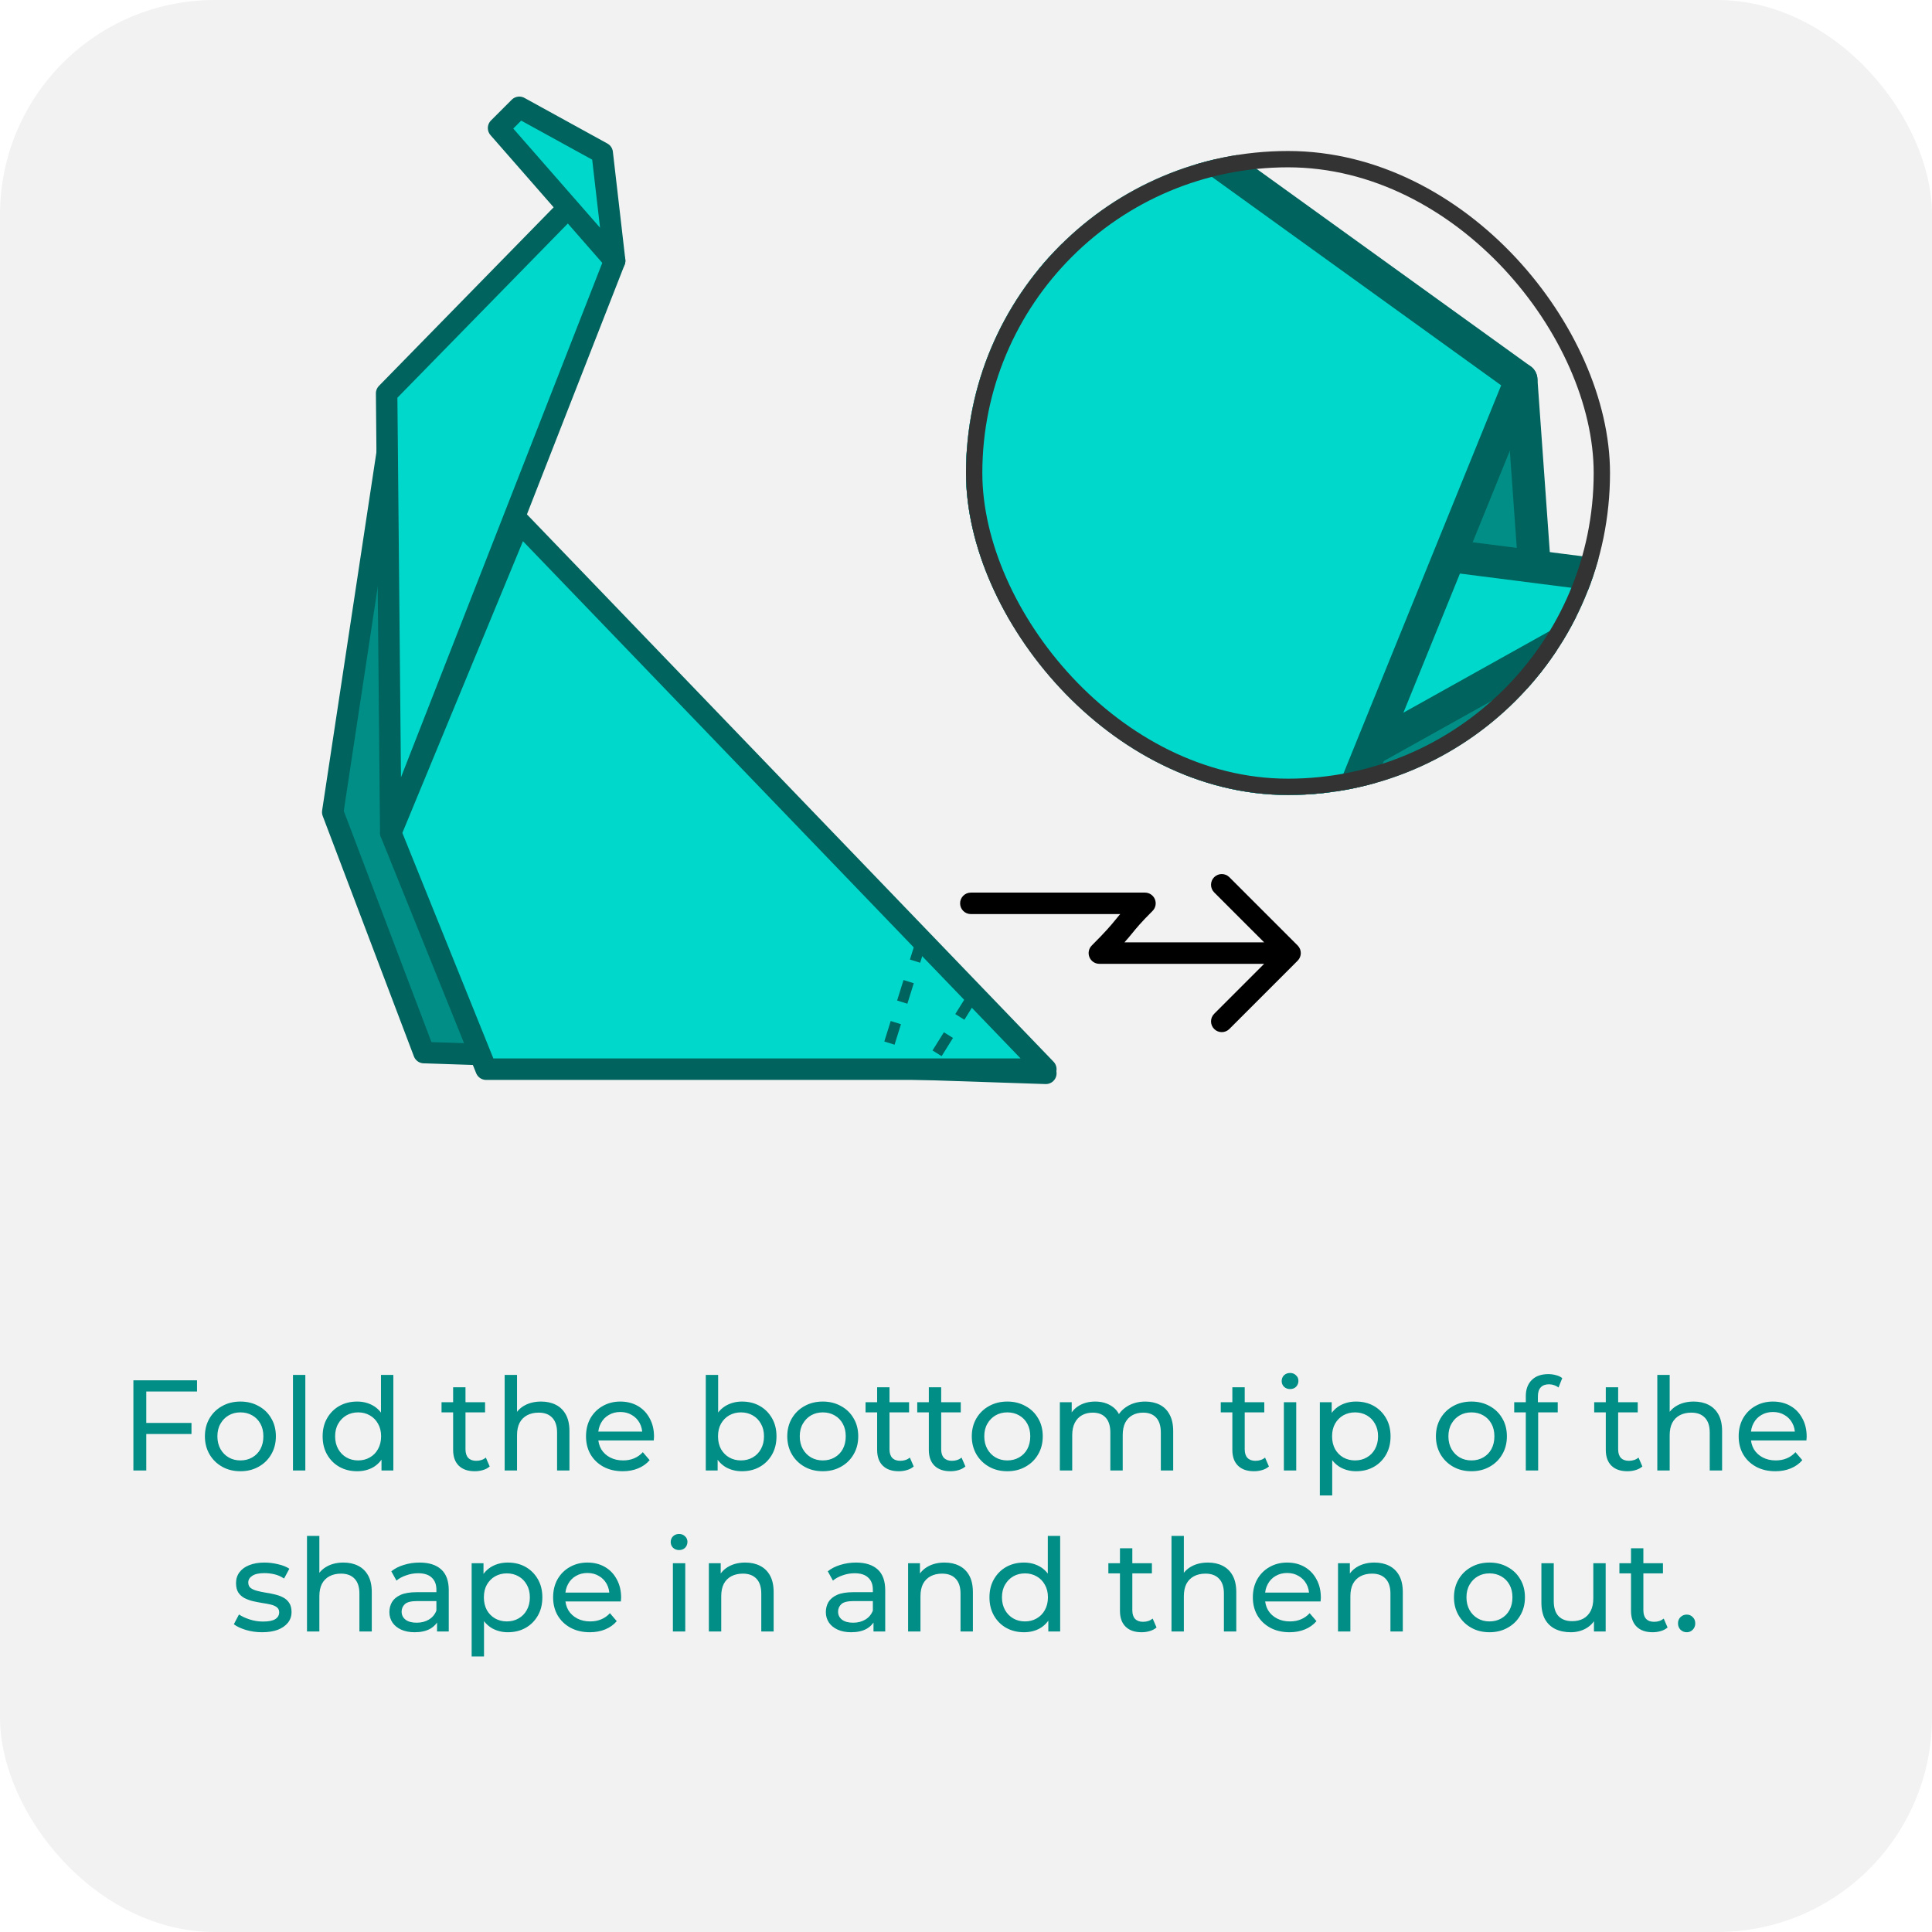 <svg width="180" height="180" viewBox="0 0 180 180" fill="none" xmlns="http://www.w3.org/2000/svg">
<rect width="180" height="180" rx="20" fill="#F2F2F2"/>
<path d="M13.508 132.572H17.84V133.604H13.508V132.572ZM13.628 137H12.428V128.6H18.356V129.644H13.628V137ZM22.402 137.072C21.762 137.072 21.194 136.932 20.698 136.652C20.202 136.372 19.81 135.988 19.522 135.5C19.234 135.004 19.09 134.444 19.09 133.82C19.09 133.188 19.234 132.628 19.522 132.14C19.81 131.652 20.202 131.272 20.698 131C21.194 130.72 21.762 130.58 22.402 130.58C23.034 130.58 23.598 130.72 24.094 131C24.598 131.272 24.99 131.652 25.27 132.14C25.558 132.62 25.702 133.18 25.702 133.82C25.702 134.452 25.558 135.012 25.27 135.5C24.99 135.988 24.598 136.372 24.094 136.652C23.598 136.932 23.034 137.072 22.402 137.072ZM22.402 136.064C22.81 136.064 23.174 135.972 23.494 135.788C23.822 135.604 24.078 135.344 24.262 135.008C24.446 134.664 24.538 134.268 24.538 133.82C24.538 133.364 24.446 132.972 24.262 132.644C24.078 132.308 23.822 132.048 23.494 131.864C23.174 131.68 22.81 131.588 22.402 131.588C21.994 131.588 21.63 131.68 21.31 131.864C20.99 132.048 20.734 132.308 20.542 132.644C20.35 132.972 20.254 133.364 20.254 133.82C20.254 134.268 20.35 134.664 20.542 135.008C20.734 135.344 20.99 135.604 21.31 135.788C21.63 135.972 21.994 136.064 22.402 136.064ZM27.295 137V128.096H28.447V137H27.295ZM33.275 137.072C32.659 137.072 32.107 136.936 31.619 136.664C31.139 136.392 30.759 136.012 30.479 135.524C30.199 135.036 30.059 134.468 30.059 133.82C30.059 133.172 30.199 132.608 30.479 132.128C30.759 131.64 31.139 131.26 31.619 130.988C32.107 130.716 32.659 130.58 33.275 130.58C33.811 130.58 34.295 130.7 34.727 130.94C35.159 131.18 35.503 131.54 35.759 132.02C36.023 132.5 36.155 133.1 36.155 133.82C36.155 134.54 36.027 135.14 35.771 135.62C35.523 136.1 35.183 136.464 34.751 136.712C34.319 136.952 33.827 137.072 33.275 137.072ZM33.371 136.064C33.771 136.064 34.131 135.972 34.451 135.788C34.779 135.604 35.035 135.344 35.219 135.008C35.411 134.664 35.507 134.268 35.507 133.82C35.507 133.364 35.411 132.972 35.219 132.644C35.035 132.308 34.779 132.048 34.451 131.864C34.131 131.68 33.771 131.588 33.371 131.588C32.963 131.588 32.599 131.68 32.279 131.864C31.959 132.048 31.703 132.308 31.511 132.644C31.319 132.972 31.223 133.364 31.223 133.82C31.223 134.268 31.319 134.664 31.511 135.008C31.703 135.344 31.959 135.604 32.279 135.788C32.599 135.972 32.963 136.064 33.371 136.064ZM35.543 137V135.284L35.615 133.808L35.495 132.332V128.096H36.647V137H35.543ZM44.233 137.072C43.593 137.072 43.097 136.9 42.745 136.556C42.393 136.212 42.217 135.72 42.217 135.08V129.248H43.369V135.032C43.369 135.376 43.453 135.64 43.621 135.824C43.797 136.008 44.045 136.1 44.365 136.1C44.725 136.1 45.025 136 45.265 135.8L45.625 136.628C45.449 136.78 45.237 136.892 44.989 136.964C44.749 137.036 44.497 137.072 44.233 137.072ZM41.137 131.588V130.64H45.193V131.588H41.137ZM50.414 130.58C50.934 130.58 51.39 130.68 51.782 130.88C52.182 131.08 52.494 131.384 52.718 131.792C52.942 132.2 53.054 132.716 53.054 133.34V137H51.902V133.472C51.902 132.856 51.75 132.392 51.446 132.08C51.15 131.768 50.73 131.612 50.186 131.612C49.778 131.612 49.422 131.692 49.118 131.852C48.814 132.012 48.578 132.248 48.41 132.56C48.25 132.872 48.17 133.26 48.17 133.724V137H47.018V128.096H48.17V132.356L47.942 131.9C48.15 131.484 48.47 131.16 48.902 130.928C49.334 130.696 49.838 130.58 50.414 130.58ZM58.018 137.072C57.338 137.072 56.738 136.932 56.218 136.652C55.706 136.372 55.306 135.988 55.018 135.5C54.738 135.012 54.598 134.452 54.598 133.82C54.598 133.188 54.734 132.628 55.006 132.14C55.286 131.652 55.666 131.272 56.146 131C56.634 130.72 57.182 130.58 57.79 130.58C58.406 130.58 58.95 130.716 59.422 130.988C59.894 131.26 60.262 131.644 60.526 132.14C60.798 132.628 60.934 133.2 60.934 133.856C60.934 133.904 60.93 133.96 60.922 134.024C60.922 134.088 60.918 134.148 60.91 134.204H55.498V133.376H60.31L59.842 133.664C59.85 133.256 59.766 132.892 59.59 132.572C59.414 132.252 59.17 132.004 58.858 131.828C58.554 131.644 58.198 131.552 57.79 131.552C57.39 131.552 57.034 131.644 56.722 131.828C56.41 132.004 56.166 132.256 55.99 132.584C55.814 132.904 55.726 133.272 55.726 133.688V133.88C55.726 134.304 55.822 134.684 56.014 135.02C56.214 135.348 56.49 135.604 56.842 135.788C57.194 135.972 57.598 136.064 58.054 136.064C58.43 136.064 58.77 136 59.074 135.872C59.386 135.744 59.658 135.552 59.89 135.296L60.526 136.04C60.238 136.376 59.878 136.632 59.446 136.808C59.022 136.984 58.546 137.072 58.018 137.072ZM69.128 137.072C68.584 137.072 68.092 136.952 67.652 136.712C67.22 136.464 66.876 136.1 66.62 135.62C66.372 135.14 66.248 134.54 66.248 133.82C66.248 133.1 66.376 132.5 66.632 132.02C66.896 131.54 67.244 131.18 67.676 130.94C68.116 130.7 68.6 130.58 69.128 130.58C69.752 130.58 70.304 130.716 70.784 130.988C71.264 131.26 71.644 131.64 71.924 132.128C72.204 132.608 72.344 133.172 72.344 133.82C72.344 134.468 72.204 135.036 71.924 135.524C71.644 136.012 71.264 136.392 70.784 136.664C70.304 136.936 69.752 137.072 69.128 137.072ZM65.756 137V128.096H66.908V132.332L66.788 133.808L66.86 135.284V137H65.756ZM69.032 136.064C69.44 136.064 69.804 135.972 70.124 135.788C70.452 135.604 70.708 135.344 70.892 135.008C71.084 134.664 71.18 134.268 71.18 133.82C71.18 133.364 71.084 132.972 70.892 132.644C70.708 132.308 70.452 132.048 70.124 131.864C69.804 131.68 69.44 131.588 69.032 131.588C68.632 131.588 68.268 131.68 67.94 131.864C67.62 132.048 67.364 132.308 67.172 132.644C66.988 132.972 66.896 133.364 66.896 133.82C66.896 134.268 66.988 134.664 67.172 135.008C67.364 135.344 67.62 135.604 67.94 135.788C68.268 135.972 68.632 136.064 69.032 136.064ZM76.66 137.072C76.02 137.072 75.452 136.932 74.956 136.652C74.46 136.372 74.068 135.988 73.78 135.5C73.492 135.004 73.348 134.444 73.348 133.82C73.348 133.188 73.492 132.628 73.78 132.14C74.068 131.652 74.46 131.272 74.956 131C75.452 130.72 76.02 130.58 76.66 130.58C77.292 130.58 77.856 130.72 78.352 131C78.856 131.272 79.248 131.652 79.528 132.14C79.816 132.62 79.96 133.18 79.96 133.82C79.96 134.452 79.816 135.012 79.528 135.5C79.248 135.988 78.856 136.372 78.352 136.652C77.856 136.932 77.292 137.072 76.66 137.072ZM76.66 136.064C77.068 136.064 77.432 135.972 77.752 135.788C78.08 135.604 78.336 135.344 78.52 135.008C78.704 134.664 78.796 134.268 78.796 133.82C78.796 133.364 78.704 132.972 78.52 132.644C78.336 132.308 78.08 132.048 77.752 131.864C77.432 131.68 77.068 131.588 76.66 131.588C76.252 131.588 75.888 131.68 75.568 131.864C75.248 132.048 74.992 132.308 74.8 132.644C74.608 132.972 74.512 133.364 74.512 133.82C74.512 134.268 74.608 134.664 74.8 135.008C74.992 135.344 75.248 135.604 75.568 135.788C75.888 135.972 76.252 136.064 76.66 136.064ZM83.737 137.072C83.097 137.072 82.601 136.9 82.249 136.556C81.897 136.212 81.721 135.72 81.721 135.08V129.248H82.873V135.032C82.873 135.376 82.957 135.64 83.125 135.824C83.301 136.008 83.549 136.1 83.869 136.1C84.229 136.1 84.529 136 84.769 135.8L85.129 136.628C84.953 136.78 84.741 136.892 84.493 136.964C84.253 137.036 84.001 137.072 83.737 137.072ZM80.641 131.588V130.64H84.697V131.588H80.641ZM88.553 137.072C87.913 137.072 87.417 136.9 87.065 136.556C86.713 136.212 86.537 135.72 86.537 135.08V129.248H87.689V135.032C87.689 135.376 87.773 135.64 87.941 135.824C88.117 136.008 88.365 136.1 88.685 136.1C89.045 136.1 89.345 136 89.585 135.8L89.945 136.628C89.769 136.78 89.557 136.892 89.309 136.964C89.069 137.036 88.817 137.072 88.553 137.072ZM85.457 131.588V130.64H89.513V131.588H85.457ZM93.851 137.072C93.211 137.072 92.643 136.932 92.147 136.652C91.651 136.372 91.259 135.988 90.971 135.5C90.683 135.004 90.539 134.444 90.539 133.82C90.539 133.188 90.683 132.628 90.971 132.14C91.259 131.652 91.651 131.272 92.147 131C92.643 130.72 93.211 130.58 93.851 130.58C94.483 130.58 95.047 130.72 95.543 131C96.047 131.272 96.439 131.652 96.719 132.14C97.007 132.62 97.151 133.18 97.151 133.82C97.151 134.452 97.007 135.012 96.719 135.5C96.439 135.988 96.047 136.372 95.543 136.652C95.047 136.932 94.483 137.072 93.851 137.072ZM93.851 136.064C94.259 136.064 94.623 135.972 94.943 135.788C95.271 135.604 95.527 135.344 95.711 135.008C95.895 134.664 95.987 134.268 95.987 133.82C95.987 133.364 95.895 132.972 95.711 132.644C95.527 132.308 95.271 132.048 94.943 131.864C94.623 131.68 94.259 131.588 93.851 131.588C93.443 131.588 93.079 131.68 92.759 131.864C92.439 132.048 92.183 132.308 91.991 132.644C91.799 132.972 91.703 133.364 91.703 133.82C91.703 134.268 91.799 134.664 91.991 135.008C92.183 135.344 92.439 135.604 92.759 135.788C93.079 135.972 93.443 136.064 93.851 136.064ZM106.7 130.58C107.212 130.58 107.664 130.68 108.056 130.88C108.448 131.08 108.752 131.384 108.968 131.792C109.192 132.2 109.304 132.716 109.304 133.34V137H108.152V133.472C108.152 132.856 108.008 132.392 107.72 132.08C107.432 131.768 107.028 131.612 106.508 131.612C106.124 131.612 105.788 131.692 105.5 131.852C105.212 132.012 104.988 132.248 104.828 132.56C104.676 132.872 104.6 133.26 104.6 133.724V137H103.448V133.472C103.448 132.856 103.304 132.392 103.016 132.08C102.736 131.768 102.332 131.612 101.804 131.612C101.428 131.612 101.096 131.692 100.808 131.852C100.52 132.012 100.296 132.248 100.136 132.56C99.976 132.872 99.896 133.26 99.896 133.724V137H98.744V130.64H99.848V132.332L99.668 131.9C99.868 131.484 100.176 131.16 100.592 130.928C101.008 130.696 101.492 130.58 102.044 130.58C102.652 130.58 103.176 130.732 103.616 131.036C104.056 131.332 104.344 131.784 104.48 132.392L104.012 132.2C104.204 131.712 104.54 131.32 105.02 131.024C105.5 130.728 106.06 130.58 106.7 130.58ZM116.831 137.072C116.191 137.072 115.695 136.9 115.343 136.556C114.991 136.212 114.815 135.72 114.815 135.08V129.248H115.967V135.032C115.967 135.376 116.051 135.64 116.219 135.824C116.395 136.008 116.643 136.1 116.963 136.1C117.323 136.1 117.623 136 117.863 135.8L118.223 136.628C118.047 136.78 117.835 136.892 117.587 136.964C117.347 137.036 117.095 137.072 116.831 137.072ZM113.735 131.588V130.64H117.791V131.588H113.735ZM119.615 137V130.64H120.767V137H119.615ZM120.191 129.416C119.967 129.416 119.779 129.344 119.627 129.2C119.483 129.056 119.411 128.88 119.411 128.672C119.411 128.456 119.483 128.276 119.627 128.132C119.779 127.988 119.967 127.916 120.191 127.916C120.415 127.916 120.599 127.988 120.743 128.132C120.895 128.268 120.971 128.44 120.971 128.648C120.971 128.864 120.899 129.048 120.755 129.2C120.611 129.344 120.423 129.416 120.191 129.416ZM126.339 137.072C125.811 137.072 125.327 136.952 124.887 136.712C124.455 136.464 124.107 136.1 123.843 135.62C123.587 135.14 123.459 134.54 123.459 133.82C123.459 133.1 123.583 132.5 123.831 132.02C124.087 131.54 124.431 131.18 124.863 130.94C125.303 130.7 125.795 130.58 126.339 130.58C126.963 130.58 127.515 130.716 127.995 130.988C128.475 131.26 128.855 131.64 129.135 132.128C129.415 132.608 129.555 133.172 129.555 133.82C129.555 134.468 129.415 135.036 129.135 135.524C128.855 136.012 128.475 136.392 127.995 136.664C127.515 136.936 126.963 137.072 126.339 137.072ZM122.967 139.328V130.64H124.071V132.356L123.999 133.832L124.119 135.308V139.328H122.967ZM126.243 136.064C126.651 136.064 127.015 135.972 127.335 135.788C127.663 135.604 127.919 135.344 128.103 135.008C128.295 134.664 128.391 134.268 128.391 133.82C128.391 133.364 128.295 132.972 128.103 132.644C127.919 132.308 127.663 132.048 127.335 131.864C127.015 131.68 126.651 131.588 126.243 131.588C125.843 131.588 125.479 131.68 125.151 131.864C124.831 132.048 124.575 132.308 124.383 132.644C124.199 132.972 124.107 133.364 124.107 133.82C124.107 134.268 124.199 134.664 124.383 135.008C124.575 135.344 124.831 135.604 125.151 135.788C125.479 135.972 125.843 136.064 126.243 136.064ZM137.093 137.072C136.453 137.072 135.885 136.932 135.389 136.652C134.893 136.372 134.501 135.988 134.213 135.5C133.925 135.004 133.781 134.444 133.781 133.82C133.781 133.188 133.925 132.628 134.213 132.14C134.501 131.652 134.893 131.272 135.389 131C135.885 130.72 136.453 130.58 137.093 130.58C137.725 130.58 138.289 130.72 138.785 131C139.289 131.272 139.681 131.652 139.961 132.14C140.249 132.62 140.393 133.18 140.393 133.82C140.393 134.452 140.249 135.012 139.961 135.5C139.681 135.988 139.289 136.372 138.785 136.652C138.289 136.932 137.725 137.072 137.093 137.072ZM137.093 136.064C137.501 136.064 137.865 135.972 138.185 135.788C138.513 135.604 138.769 135.344 138.953 135.008C139.137 134.664 139.229 134.268 139.229 133.82C139.229 133.364 139.137 132.972 138.953 132.644C138.769 132.308 138.513 132.048 138.185 131.864C137.865 131.68 137.501 131.588 137.093 131.588C136.685 131.588 136.321 131.68 136.001 131.864C135.681 132.048 135.425 132.308 135.233 132.644C135.041 132.972 134.945 133.364 134.945 133.82C134.945 134.268 135.041 134.664 135.233 135.008C135.425 135.344 135.681 135.604 136.001 135.788C136.321 135.972 136.685 136.064 137.093 136.064ZM142.155 137V130.076C142.155 129.452 142.335 128.956 142.695 128.588C143.063 128.212 143.583 128.024 144.255 128.024C144.503 128.024 144.739 128.056 144.963 128.12C145.195 128.176 145.391 128.268 145.551 128.396L145.203 129.272C145.083 129.176 144.947 129.104 144.795 129.056C144.643 129 144.483 128.972 144.315 128.972C143.979 128.972 143.723 129.068 143.547 129.26C143.371 129.444 143.283 129.72 143.283 130.088V130.94L143.307 131.468V137H142.155ZM141.075 131.588V130.64H145.131V131.588H141.075ZM151.624 137.072C150.984 137.072 150.488 136.9 150.136 136.556C149.784 136.212 149.608 135.72 149.608 135.08V129.248H150.76V135.032C150.76 135.376 150.844 135.64 151.012 135.824C151.188 136.008 151.436 136.1 151.756 136.1C152.116 136.1 152.416 136 152.656 135.8L153.016 136.628C152.84 136.78 152.628 136.892 152.38 136.964C152.14 137.036 151.888 137.072 151.624 137.072ZM148.528 131.588V130.64H152.584V131.588H148.528ZM157.804 130.58C158.324 130.58 158.78 130.68 159.172 130.88C159.572 131.08 159.884 131.384 160.108 131.792C160.332 132.2 160.444 132.716 160.444 133.34V137H159.292V133.472C159.292 132.856 159.14 132.392 158.836 132.08C158.54 131.768 158.12 131.612 157.576 131.612C157.168 131.612 156.812 131.692 156.508 131.852C156.204 132.012 155.968 132.248 155.8 132.56C155.64 132.872 155.56 133.26 155.56 133.724V137H154.408V128.096H155.56V132.356L155.332 131.9C155.54 131.484 155.86 131.16 156.292 130.928C156.724 130.696 157.228 130.58 157.804 130.58ZM165.408 137.072C164.728 137.072 164.128 136.932 163.608 136.652C163.096 136.372 162.696 135.988 162.408 135.5C162.128 135.012 161.988 134.452 161.988 133.82C161.988 133.188 162.124 132.628 162.396 132.14C162.676 131.652 163.056 131.272 163.536 131C164.024 130.72 164.572 130.58 165.18 130.58C165.796 130.58 166.34 130.716 166.812 130.988C167.284 131.26 167.652 131.644 167.916 132.14C168.188 132.628 168.324 133.2 168.324 133.856C168.324 133.904 168.32 133.96 168.312 134.024C168.312 134.088 168.308 134.148 168.3 134.204H162.888V133.376H167.7L167.232 133.664C167.24 133.256 167.156 132.892 166.98 132.572C166.804 132.252 166.56 132.004 166.248 131.828C165.944 131.644 165.588 131.552 165.18 131.552C164.78 131.552 164.424 131.644 164.112 131.828C163.8 132.004 163.556 132.256 163.38 132.584C163.204 132.904 163.116 133.272 163.116 133.688V133.88C163.116 134.304 163.212 134.684 163.404 135.02C163.604 135.348 163.88 135.604 164.232 135.788C164.584 135.972 164.988 136.064 165.444 136.064C165.82 136.064 166.16 136 166.464 135.872C166.776 135.744 167.048 135.552 167.28 135.296L167.916 136.04C167.628 136.376 167.268 136.632 166.836 136.808C166.412 136.984 165.936 137.072 165.408 137.072ZM24.414 152.072C23.886 152.072 23.382 152 22.902 151.856C22.43 151.712 22.058 151.536 21.786 151.328L22.266 150.416C22.538 150.6 22.874 150.756 23.274 150.884C23.674 151.012 24.082 151.076 24.498 151.076C25.034 151.076 25.418 151 25.65 150.848C25.89 150.696 26.01 150.484 26.01 150.212C26.01 150.012 25.938 149.856 25.794 149.744C25.65 149.632 25.458 149.548 25.218 149.492C24.986 149.436 24.726 149.388 24.438 149.348C24.15 149.3 23.862 149.244 23.574 149.18C23.286 149.108 23.022 149.012 22.782 148.892C22.542 148.764 22.35 148.592 22.206 148.376C22.062 148.152 21.99 147.856 21.99 147.488C21.99 147.104 22.098 146.768 22.314 146.48C22.53 146.192 22.834 145.972 23.226 145.82C23.626 145.66 24.098 145.58 24.642 145.58C25.058 145.58 25.478 145.632 25.902 145.736C26.334 145.832 26.686 145.972 26.958 146.156L26.466 147.068C26.178 146.876 25.878 146.744 25.566 146.672C25.254 146.6 24.942 146.564 24.63 146.564C24.126 146.564 23.75 146.648 23.502 146.816C23.254 146.976 23.13 147.184 23.13 147.44C23.13 147.656 23.202 147.824 23.346 147.944C23.498 148.056 23.69 148.144 23.922 148.208C24.162 148.272 24.426 148.328 24.714 148.376C25.002 148.416 25.29 148.472 25.578 148.544C25.866 148.608 26.126 148.7 26.358 148.82C26.598 148.94 26.79 149.108 26.934 149.324C27.086 149.54 27.162 149.828 27.162 150.188C27.162 150.572 27.05 150.904 26.826 151.184C26.602 151.464 26.286 151.684 25.878 151.844C25.47 151.996 24.982 152.072 24.414 152.072ZM31.998 145.58C32.518 145.58 32.974 145.68 33.366 145.88C33.766 146.08 34.078 146.384 34.302 146.792C34.526 147.2 34.638 147.716 34.638 148.34V152H33.486V148.472C33.486 147.856 33.334 147.392 33.03 147.08C32.734 146.768 32.314 146.612 31.77 146.612C31.362 146.612 31.006 146.692 30.702 146.852C30.398 147.012 30.162 147.248 29.994 147.56C29.834 147.872 29.754 148.26 29.754 148.724V152H28.602V143.096H29.754V147.356L29.526 146.9C29.734 146.484 30.054 146.16 30.486 145.928C30.918 145.696 31.422 145.58 31.998 145.58ZM40.718 152V150.656L40.658 150.404V148.112C40.658 147.624 40.514 147.248 40.226 146.984C39.946 146.712 39.522 146.576 38.954 146.576C38.578 146.576 38.21 146.64 37.85 146.768C37.49 146.888 37.186 147.052 36.938 147.26L36.458 146.396C36.786 146.132 37.178 145.932 37.634 145.796C38.098 145.652 38.582 145.58 39.086 145.58C39.958 145.58 40.63 145.792 41.102 146.216C41.574 146.64 41.81 147.288 41.81 148.16V152H40.718ZM38.63 152.072C38.158 152.072 37.742 151.992 37.382 151.832C37.03 151.672 36.758 151.452 36.566 151.172C36.374 150.884 36.278 150.56 36.278 150.2C36.278 149.856 36.358 149.544 36.518 149.264C36.686 148.984 36.954 148.76 37.322 148.592C37.698 148.424 38.202 148.34 38.834 148.34H40.85V149.168H38.882C38.306 149.168 37.918 149.264 37.718 149.456C37.518 149.648 37.418 149.88 37.418 150.152C37.418 150.464 37.542 150.716 37.79 150.908C38.038 151.092 38.382 151.184 38.822 151.184C39.254 151.184 39.63 151.088 39.95 150.896C40.278 150.704 40.514 150.424 40.658 150.056L40.886 150.848C40.734 151.224 40.466 151.524 40.082 151.748C39.698 151.964 39.214 152.072 38.63 152.072ZM47.314 152.072C46.786 152.072 46.302 151.952 45.862 151.712C45.43 151.464 45.082 151.1 44.818 150.62C44.562 150.14 44.434 149.54 44.434 148.82C44.434 148.1 44.558 147.5 44.806 147.02C45.062 146.54 45.406 146.18 45.838 145.94C46.278 145.7 46.77 145.58 47.314 145.58C47.938 145.58 48.49 145.716 48.97 145.988C49.45 146.26 49.83 146.64 50.11 147.128C50.39 147.608 50.53 148.172 50.53 148.82C50.53 149.468 50.39 150.036 50.11 150.524C49.83 151.012 49.45 151.392 48.97 151.664C48.49 151.936 47.938 152.072 47.314 152.072ZM43.942 154.328V145.64H45.046V147.356L44.974 148.832L45.094 150.308V154.328H43.942ZM47.218 151.064C47.626 151.064 47.99 150.972 48.31 150.788C48.638 150.604 48.894 150.344 49.078 150.008C49.27 149.664 49.366 149.268 49.366 148.82C49.366 148.364 49.27 147.972 49.078 147.644C48.894 147.308 48.638 147.048 48.31 146.864C47.99 146.68 47.626 146.588 47.218 146.588C46.818 146.588 46.454 146.68 46.126 146.864C45.806 147.048 45.55 147.308 45.358 147.644C45.174 147.972 45.082 148.364 45.082 148.82C45.082 149.268 45.174 149.664 45.358 150.008C45.55 150.344 45.806 150.604 46.126 150.788C46.454 150.972 46.818 151.064 47.218 151.064ZM54.953 152.072C54.273 152.072 53.673 151.932 53.153 151.652C52.641 151.372 52.241 150.988 51.953 150.5C51.673 150.012 51.533 149.452 51.533 148.82C51.533 148.188 51.669 147.628 51.941 147.14C52.221 146.652 52.601 146.272 53.081 146C53.569 145.72 54.117 145.58 54.725 145.58C55.341 145.58 55.885 145.716 56.357 145.988C56.829 146.26 57.197 146.644 57.461 147.14C57.733 147.628 57.869 148.2 57.869 148.856C57.869 148.904 57.865 148.96 57.857 149.024C57.857 149.088 57.853 149.148 57.845 149.204H52.433V148.376H57.245L56.777 148.664C56.785 148.256 56.701 147.892 56.525 147.572C56.349 147.252 56.105 147.004 55.793 146.828C55.489 146.644 55.133 146.552 54.725 146.552C54.325 146.552 53.969 146.644 53.657 146.828C53.345 147.004 53.101 147.256 52.925 147.584C52.749 147.904 52.661 148.272 52.661 148.688V148.88C52.661 149.304 52.757 149.684 52.949 150.02C53.149 150.348 53.425 150.604 53.777 150.788C54.129 150.972 54.533 151.064 54.989 151.064C55.365 151.064 55.705 151 56.009 150.872C56.321 150.744 56.593 150.552 56.825 150.296L57.461 151.04C57.173 151.376 56.813 151.632 56.381 151.808C55.957 151.984 55.481 152.072 54.953 152.072ZM62.692 152V145.64H63.844V152H62.692ZM63.268 144.416C63.044 144.416 62.856 144.344 62.704 144.2C62.56 144.056 62.488 143.88 62.488 143.672C62.488 143.456 62.56 143.276 62.704 143.132C62.856 142.988 63.044 142.916 63.268 142.916C63.492 142.916 63.676 142.988 63.82 143.132C63.972 143.268 64.048 143.44 64.048 143.648C64.048 143.864 63.976 144.048 63.832 144.2C63.688 144.344 63.5 144.416 63.268 144.416ZM69.439 145.58C69.959 145.58 70.415 145.68 70.807 145.88C71.207 146.08 71.519 146.384 71.743 146.792C71.967 147.2 72.079 147.716 72.079 148.34V152H70.927V148.472C70.927 147.856 70.775 147.392 70.471 147.08C70.175 146.768 69.755 146.612 69.211 146.612C68.803 146.612 68.447 146.692 68.143 146.852C67.839 147.012 67.603 147.248 67.435 147.56C67.275 147.872 67.195 148.26 67.195 148.724V152H66.043V145.64H67.147V147.356L66.967 146.9C67.175 146.484 67.495 146.16 67.927 145.928C68.359 145.696 68.863 145.58 69.439 145.58ZM81.382 152V150.656L81.322 150.404V148.112C81.322 147.624 81.178 147.248 80.89 146.984C80.61 146.712 80.186 146.576 79.618 146.576C79.242 146.576 78.874 146.64 78.514 146.768C78.154 146.888 77.85 147.052 77.602 147.26L77.122 146.396C77.45 146.132 77.842 145.932 78.298 145.796C78.762 145.652 79.246 145.58 79.75 145.58C80.622 145.58 81.294 145.792 81.766 146.216C82.238 146.64 82.474 147.288 82.474 148.16V152H81.382ZM79.294 152.072C78.822 152.072 78.406 151.992 78.046 151.832C77.694 151.672 77.422 151.452 77.23 151.172C77.038 150.884 76.942 150.56 76.942 150.2C76.942 149.856 77.022 149.544 77.182 149.264C77.35 148.984 77.618 148.76 77.986 148.592C78.362 148.424 78.866 148.34 79.498 148.34H81.514V149.168H79.546C78.97 149.168 78.582 149.264 78.382 149.456C78.182 149.648 78.082 149.88 78.082 150.152C78.082 150.464 78.206 150.716 78.454 150.908C78.702 151.092 79.046 151.184 79.486 151.184C79.918 151.184 80.294 151.088 80.614 150.896C80.942 150.704 81.178 150.424 81.322 150.056L81.55 150.848C81.398 151.224 81.13 151.524 80.746 151.748C80.362 151.964 79.878 152.072 79.294 152.072ZM88.002 145.58C88.522 145.58 88.978 145.68 89.37 145.88C89.77 146.08 90.082 146.384 90.306 146.792C90.53 147.2 90.642 147.716 90.642 148.34V152H89.49V148.472C89.49 147.856 89.338 147.392 89.034 147.08C88.738 146.768 88.318 146.612 87.774 146.612C87.366 146.612 87.01 146.692 86.706 146.852C86.402 147.012 86.166 147.248 85.998 147.56C85.838 147.872 85.758 148.26 85.758 148.724V152H84.606V145.64H85.71V147.356L85.53 146.9C85.738 146.484 86.058 146.16 86.49 145.928C86.922 145.696 87.426 145.58 88.002 145.58ZM95.402 152.072C94.786 152.072 94.234 151.936 93.746 151.664C93.266 151.392 92.886 151.012 92.606 150.524C92.326 150.036 92.186 149.468 92.186 148.82C92.186 148.172 92.326 147.608 92.606 147.128C92.886 146.64 93.266 146.26 93.746 145.988C94.234 145.716 94.786 145.58 95.402 145.58C95.938 145.58 96.422 145.7 96.854 145.94C97.286 146.18 97.63 146.54 97.886 147.02C98.15 147.5 98.282 148.1 98.282 148.82C98.282 149.54 98.154 150.14 97.898 150.62C97.65 151.1 97.31 151.464 96.878 151.712C96.446 151.952 95.954 152.072 95.402 152.072ZM95.498 151.064C95.898 151.064 96.258 150.972 96.578 150.788C96.906 150.604 97.162 150.344 97.346 150.008C97.538 149.664 97.634 149.268 97.634 148.82C97.634 148.364 97.538 147.972 97.346 147.644C97.162 147.308 96.906 147.048 96.578 146.864C96.258 146.68 95.898 146.588 95.498 146.588C95.09 146.588 94.726 146.68 94.406 146.864C94.086 147.048 93.83 147.308 93.638 147.644C93.446 147.972 93.35 148.364 93.35 148.82C93.35 149.268 93.446 149.664 93.638 150.008C93.83 150.344 94.086 150.604 94.406 150.788C94.726 150.972 95.09 151.064 95.498 151.064ZM97.67 152V150.284L97.742 148.808L97.622 147.332V143.096H98.774V152H97.67ZM106.36 152.072C105.72 152.072 105.224 151.9 104.872 151.556C104.52 151.212 104.344 150.72 104.344 150.08V144.248H105.496V150.032C105.496 150.376 105.58 150.64 105.748 150.824C105.924 151.008 106.172 151.1 106.492 151.1C106.852 151.1 107.152 151 107.392 150.8L107.752 151.628C107.576 151.78 107.364 151.892 107.116 151.964C106.876 152.036 106.624 152.072 106.36 152.072ZM103.264 146.588V145.64H107.32V146.588H103.264ZM112.541 145.58C113.061 145.58 113.517 145.68 113.909 145.88C114.309 146.08 114.621 146.384 114.845 146.792C115.069 147.2 115.181 147.716 115.181 148.34V152H114.029V148.472C114.029 147.856 113.877 147.392 113.573 147.08C113.277 146.768 112.857 146.612 112.313 146.612C111.905 146.612 111.549 146.692 111.245 146.852C110.941 147.012 110.705 147.248 110.537 147.56C110.377 147.872 110.297 148.26 110.297 148.724V152H109.145V143.096H110.297V147.356L110.069 146.9C110.277 146.484 110.597 146.16 111.029 145.928C111.461 145.696 111.965 145.58 112.541 145.58ZM120.145 152.072C119.465 152.072 118.865 151.932 118.345 151.652C117.833 151.372 117.433 150.988 117.145 150.5C116.865 150.012 116.725 149.452 116.725 148.82C116.725 148.188 116.861 147.628 117.133 147.14C117.413 146.652 117.793 146.272 118.273 146C118.761 145.72 119.309 145.58 119.917 145.58C120.533 145.58 121.077 145.716 121.549 145.988C122.021 146.26 122.389 146.644 122.653 147.14C122.925 147.628 123.061 148.2 123.061 148.856C123.061 148.904 123.057 148.96 123.049 149.024C123.049 149.088 123.045 149.148 123.037 149.204H117.625V148.376H122.437L121.969 148.664C121.977 148.256 121.893 147.892 121.717 147.572C121.541 147.252 121.297 147.004 120.985 146.828C120.681 146.644 120.325 146.552 119.917 146.552C119.517 146.552 119.161 146.644 118.849 146.828C118.537 147.004 118.293 147.256 118.117 147.584C117.941 147.904 117.853 148.272 117.853 148.688V148.88C117.853 149.304 117.949 149.684 118.141 150.02C118.341 150.348 118.617 150.604 118.969 150.788C119.321 150.972 119.725 151.064 120.181 151.064C120.557 151.064 120.897 151 121.201 150.872C121.513 150.744 121.785 150.552 122.017 150.296L122.653 151.04C122.365 151.376 122.005 151.632 121.573 151.808C121.149 151.984 120.673 152.072 120.145 152.072ZM128.056 145.58C128.576 145.58 129.032 145.68 129.424 145.88C129.824 146.08 130.136 146.384 130.36 146.792C130.584 147.2 130.696 147.716 130.696 148.34V152H129.544V148.472C129.544 147.856 129.392 147.392 129.088 147.08C128.792 146.768 128.372 146.612 127.828 146.612C127.42 146.612 127.064 146.692 126.76 146.852C126.456 147.012 126.22 147.248 126.052 147.56C125.892 147.872 125.812 148.26 125.812 148.724V152H124.66V145.64H125.764V147.356L125.584 146.9C125.792 146.484 126.112 146.16 126.544 145.928C126.976 145.696 127.48 145.58 128.056 145.58ZM138.775 152.072C138.135 152.072 137.567 151.932 137.071 151.652C136.575 151.372 136.183 150.988 135.895 150.5C135.607 150.004 135.463 149.444 135.463 148.82C135.463 148.188 135.607 147.628 135.895 147.14C136.183 146.652 136.575 146.272 137.071 146C137.567 145.72 138.135 145.58 138.775 145.58C139.407 145.58 139.971 145.72 140.467 146C140.971 146.272 141.363 146.652 141.643 147.14C141.931 147.62 142.075 148.18 142.075 148.82C142.075 149.452 141.931 150.012 141.643 150.5C141.363 150.988 140.971 151.372 140.467 151.652C139.971 151.932 139.407 152.072 138.775 152.072ZM138.775 151.064C139.183 151.064 139.547 150.972 139.867 150.788C140.195 150.604 140.451 150.344 140.635 150.008C140.819 149.664 140.911 149.268 140.911 148.82C140.911 148.364 140.819 147.972 140.635 147.644C140.451 147.308 140.195 147.048 139.867 146.864C139.547 146.68 139.183 146.588 138.775 146.588C138.367 146.588 138.003 146.68 137.683 146.864C137.363 147.048 137.107 147.308 136.915 147.644C136.723 147.972 136.627 148.364 136.627 148.82C136.627 149.268 136.723 149.664 136.915 150.008C137.107 150.344 137.363 150.604 137.683 150.788C138.003 150.972 138.367 151.064 138.775 151.064ZM146.344 152.072C145.8 152.072 145.32 151.972 144.904 151.772C144.496 151.572 144.176 151.268 143.944 150.86C143.72 150.444 143.608 149.924 143.608 149.3V145.64H144.76V149.168C144.76 149.792 144.908 150.26 145.204 150.572C145.508 150.884 145.932 151.04 146.476 151.04C146.876 151.04 147.224 150.96 147.52 150.8C147.816 150.632 148.044 150.392 148.204 150.08C148.364 149.76 148.444 149.376 148.444 148.928V145.64H149.596V152H148.504V150.284L148.684 150.74C148.476 151.164 148.164 151.492 147.748 151.724C147.332 151.956 146.864 152.072 146.344 152.072ZM153.973 152.072C153.333 152.072 152.837 151.9 152.485 151.556C152.133 151.212 151.957 150.72 151.957 150.08V144.248H153.109V150.032C153.109 150.376 153.193 150.64 153.361 150.824C153.537 151.008 153.785 151.1 154.105 151.1C154.465 151.1 154.765 151 155.005 150.8L155.365 151.628C155.189 151.78 154.977 151.892 154.729 151.964C154.489 152.036 154.237 152.072 153.973 152.072ZM150.877 146.588V145.64H154.933V146.588H150.877ZM157.151 152.072C156.927 152.072 156.735 151.996 156.575 151.844C156.415 151.684 156.335 151.484 156.335 151.244C156.335 151.004 156.415 150.808 156.575 150.656C156.735 150.504 156.927 150.428 157.151 150.428C157.367 150.428 157.551 150.504 157.703 150.656C157.863 150.808 157.943 151.004 157.943 151.244C157.943 151.484 157.863 151.684 157.703 151.844C157.551 151.996 157.367 152.072 157.151 152.072Z" fill="#008E86"/>
<path d="M31 75.665L36.794 37.425L97.438 100L39.498 98.069L31 75.665Z" fill="#008E86" stroke="#00635D" stroke-width="2" stroke-linejoin="round"/>
<path d="M36.021 36.651L53.403 18.883L57.266 24.291L36.407 77.596L36.021 36.651Z" fill="#00D8CC" stroke="#00635D" stroke-width="2" stroke-linejoin="round"/>
<path d="M48.382 9.999L56.107 14.248L57.266 24.291L46.451 11.931L48.382 9.999Z" fill="#00D8CC" stroke="#00635D" stroke-width="2" stroke-linejoin="round"/>
<path d="M36.407 77.596L48.382 48.626L97.437 99.613L45.291 99.613L36.407 77.596Z" fill="#00D8CC" stroke="#00635D" stroke-width="2" stroke-linejoin="round"/>
<path d="M85.85 87.639L81.987 99.999" stroke="#00635D" stroke-dasharray="2 2"/>
<path d="M90.485 93.047L86.622 99.227" stroke="#00635D" stroke-dasharray="2 2"/>
<g clip-path="url(#clip0_14_2863)">
<path d="M83.154 20.153L141.719 35.365L144.761 77.957L96.084 71.872L83.154 20.153Z" fill="#008E86" stroke="#00635D" stroke-width="3.042" stroke-linejoin="round"/>
<path d="M119.662 49.816L155.409 54.379L122.704 72.633L119.662 49.816Z" fill="#00D8CC" stroke="#00635D" stroke-width="3.042" stroke-linejoin="round"/>
<path d="M89.999 -1.903L141.719 35.365L121.944 84.042L85.436 87.084L89.999 -1.903Z" fill="#00D8CC" stroke="#00635D" stroke-width="3.042" stroke-linejoin="round"/>
</g>
<rect x="90.761" y="14.829" width="58.479" height="58.479" rx="29.239" stroke="#333333" stroke-width="1.521"/>
<path d="M90.451 83.162C89.898 83.162 89.451 83.61 89.451 84.162C89.451 84.715 89.898 85.162 90.451 85.162L90.451 83.162ZM120.9 89.504C121.29 89.114 121.29 88.481 120.9 88.09L114.536 81.726C114.145 81.336 113.512 81.336 113.121 81.726C112.731 82.117 112.731 82.75 113.121 83.141L118.778 88.797L113.122 94.454C112.731 94.845 112.731 95.478 113.122 95.868C113.512 96.259 114.145 96.259 114.536 95.868L120.9 89.504ZM106.674 84.162L107.381 84.869C107.667 84.583 107.752 84.153 107.598 83.78C107.443 83.406 107.078 83.162 106.674 83.162L106.674 84.162ZM102.425 88.797L101.718 88.09C101.432 88.376 101.346 88.806 101.501 89.18C101.656 89.554 102.02 89.797 102.425 89.797L102.425 88.797ZM90.451 85.162C93.685 85.162 100.836 85.162 106.674 85.162L106.674 83.162C100.836 83.162 93.685 83.162 90.451 83.162L90.451 85.162ZM105.967 83.455C104.778 84.644 104.369 85.154 103.92 85.702C103.507 86.207 103.046 86.762 101.718 88.09L103.132 89.504C104.508 88.129 105.013 87.525 105.468 86.968C105.889 86.454 106.252 85.998 107.381 84.869L105.967 83.455ZM102.425 89.797C105.901 89.797 117.554 89.797 120.193 89.797L120.193 87.797C117.553 87.797 105.901 87.797 102.425 87.797L102.425 89.797Z" fill="black"/>
<defs>
<clipPath id="clip0_14_2863">
<rect x="90" y="14.068" width="60" height="60" rx="30" fill="white"/>
</clipPath>
</defs>
</svg>
